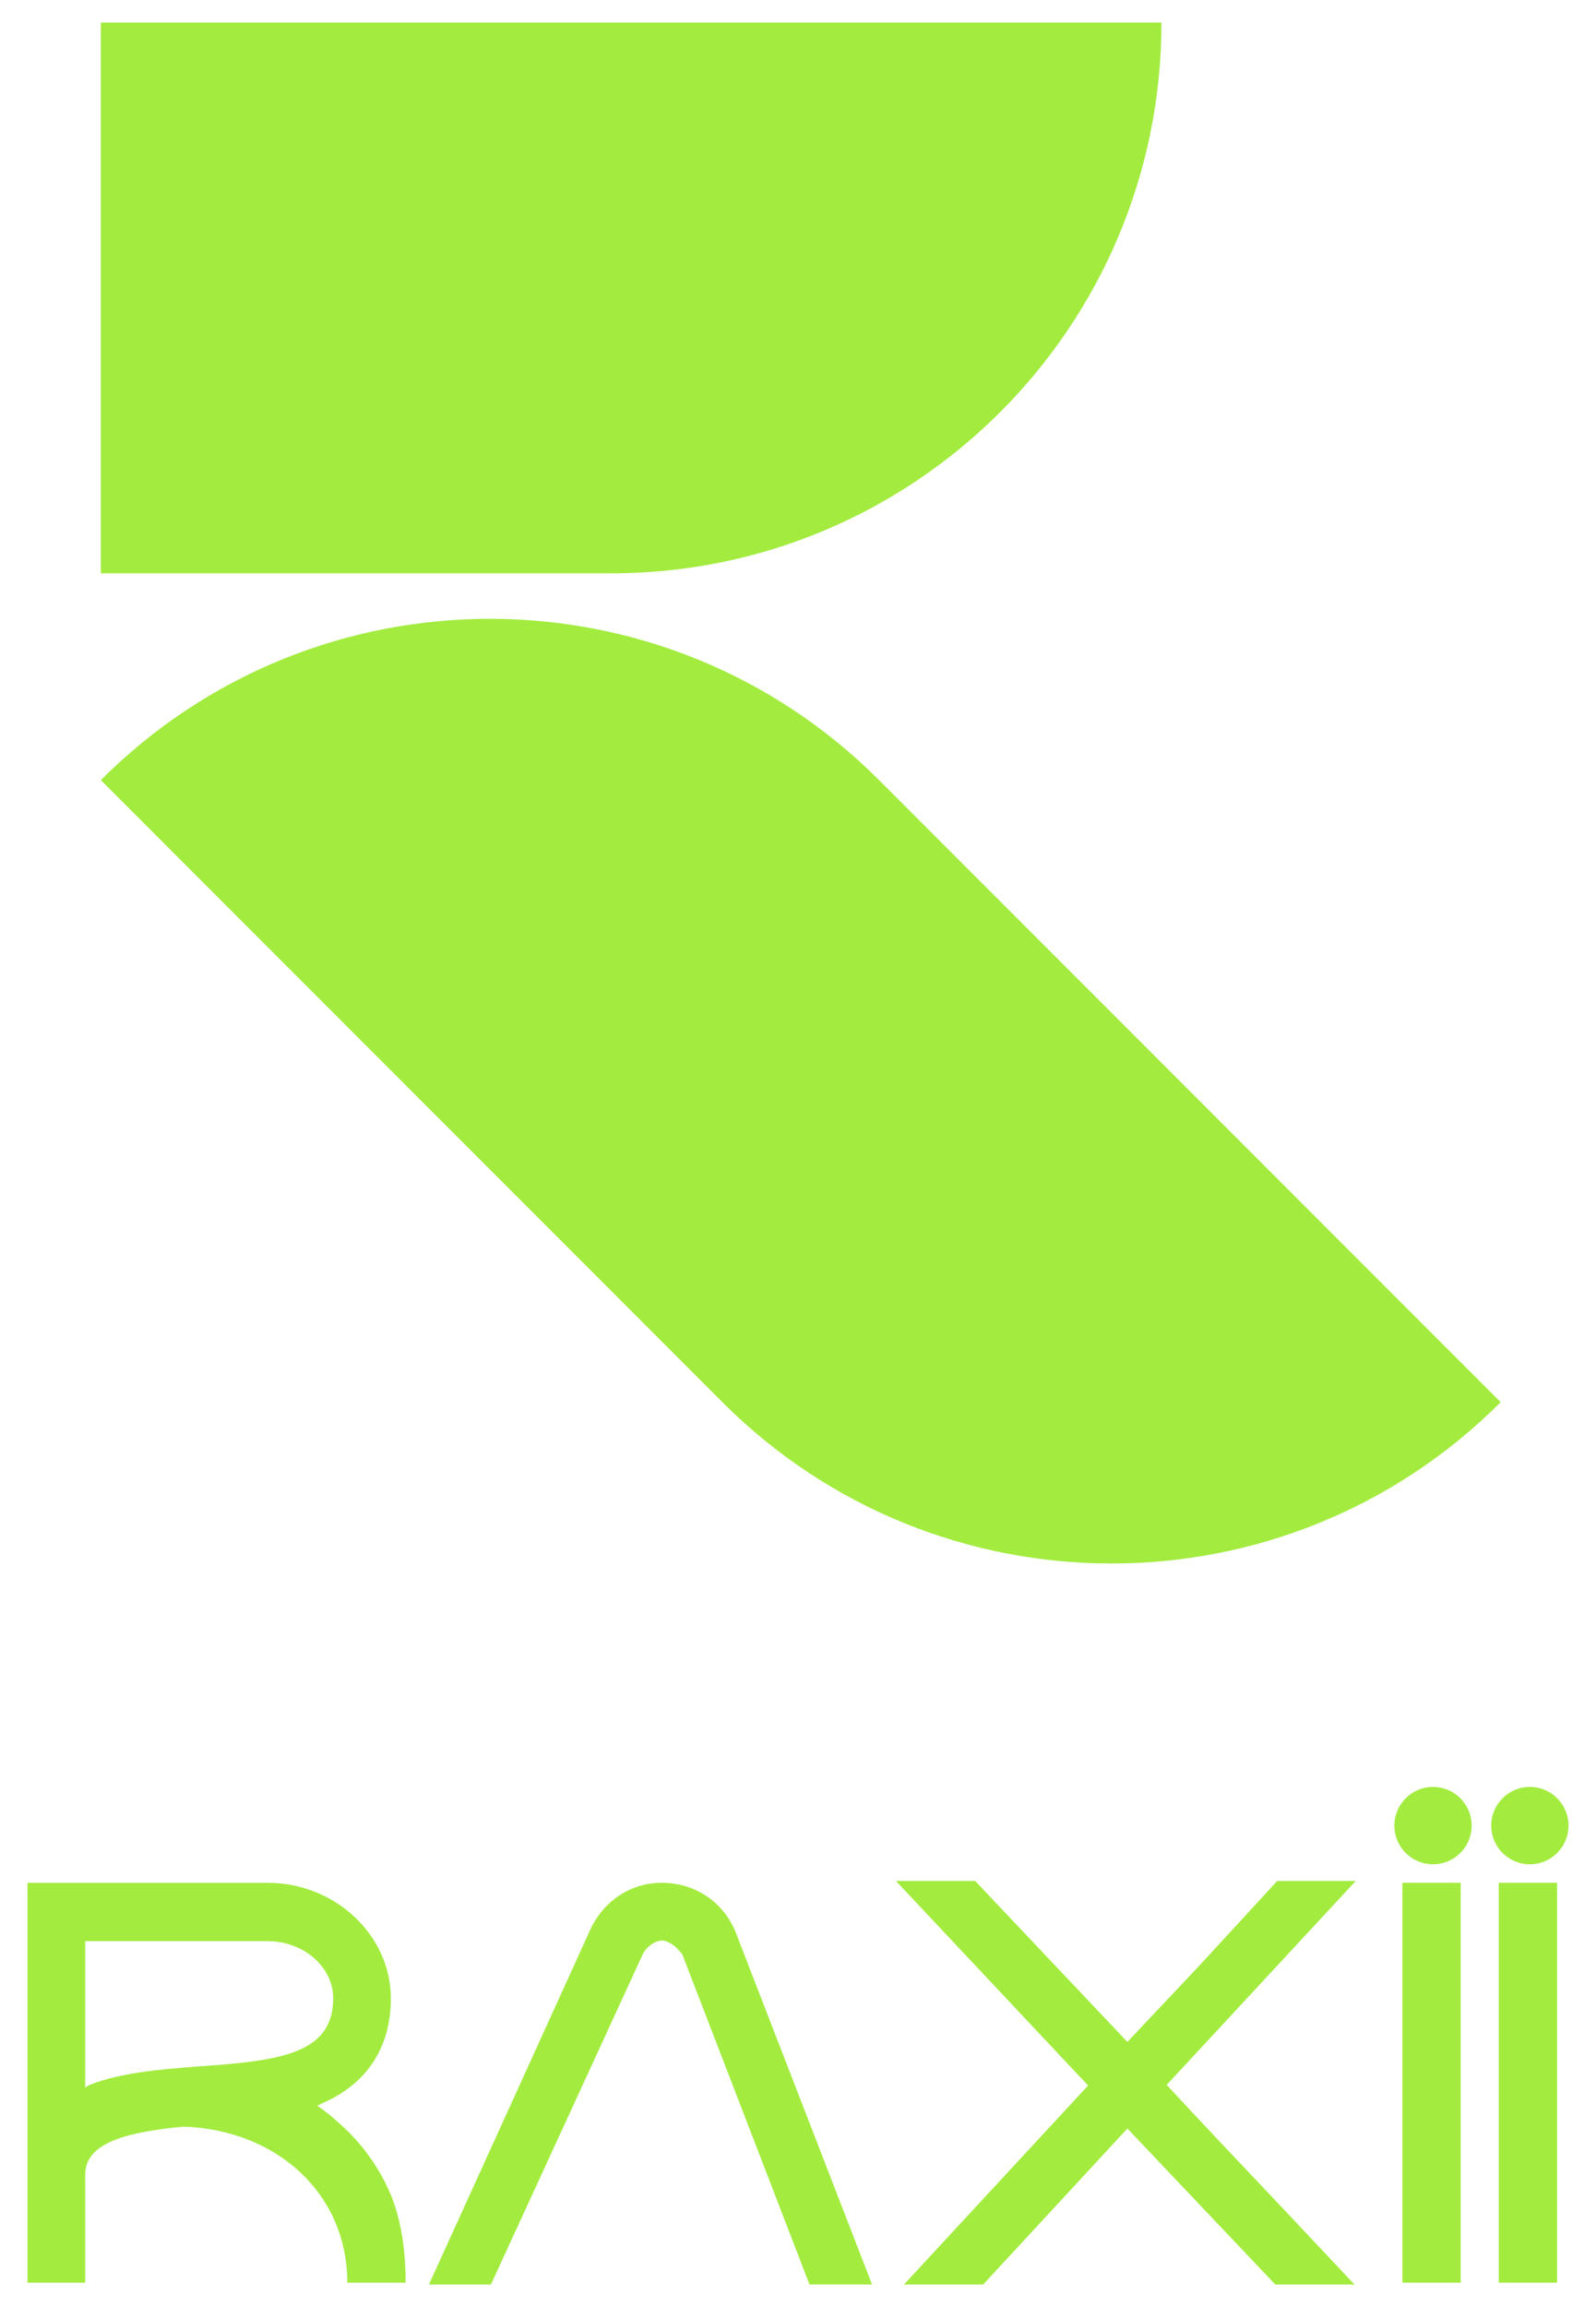 <?xml version="1.0" encoding="UTF-8"?>
<svg id="Layer_1" data-name="Layer 1" xmlns="http://www.w3.org/2000/svg" viewBox="0 0 396 572">
  <defs>
    <style>
      .cls-1 {
        fill: #a3ec3f;
      }
    </style>
  </defs>
  <path class="cls-1" d="M218.12,193.42c-53.33-53.33-139.78-53.33-193.11,0l154.23,154.23c53.32,53.33,139.78,53.33,193.11,0l-154.23-154.23Z"/>
  <path class="cls-1" d="M288.17,5.6h0s-263.15,0-263.15,0v136.55h126.61c75.41,0,136.55-61.13,136.55-136.55Z"/>
  <g>
    <g>
      <path class="cls-1" d="M100.64,565.95h-14.47c0-22.08-17.51-37.92-40.66-38.68-14.47,1.37-24.37,4.11-24.37,11.88v26.8H6.82v-99.14h59.55c16.9,0,30.61,13.1,30.61,28.63,0,12.34-6.09,21.32-17.06,26.04l-.91.46c-.46.3-.3.15-.15.15h-.15c1.68,1.07,3.35,2.44,5.03,3.96,5.33,4.57,9.44,10.05,12.34,16.14,3.05,6.24,4.57,14.47,4.57,23.76ZM49.01,512.34c20.71-1.37,33.66-3.2,33.66-16.9,0-7.77-7.31-14.16-16.3-14.16H21.14v36.25c.15,0,.15-.15.3-.15l.76-.46c7.92-3.05,17.06-3.81,26.8-4.57Z"/>
      <path class="cls-1" d="M216.38,566.4h-15.53l-31.53-81.78c-1.22-1.68-2.89-3.2-4.87-3.5-1.98,0-3.96,1.52-4.87,3.2l-37.77,82.09h-15.38l40.05-88.03c3.35-7.16,10.2-11.73,18.12-11.57,7.92.15,14.92,4.72,17.97,12.34l33.81,87.27Z"/>
      <path class="cls-1" d="M289.48,516.91c8.99,9.75,19.34,20.56,29.24,31.07l17.36,18.43h-19.65l-36.7-38.68-35.79,38.68h-19.65l45.69-49.34-47.67-50.71h19.65l37.77,39.9,17.97-19.04,19.19-20.86h19.49l-46.91,50.56Z"/>
      <path class="cls-1" d="M347.96,565.95v-99.14h14.47v99.14h-14.47Z"/>
      <path class="cls-1" d="M371.87,565.95v-99.14h14.47v99.14h-14.47Z"/>
    </g>
    <circle class="cls-1" cx="379.59" cy="452.63" r="9.59"/>
    <circle class="cls-1" cx="355.56" cy="452.63" r="9.59"/>
  </g>
</svg>